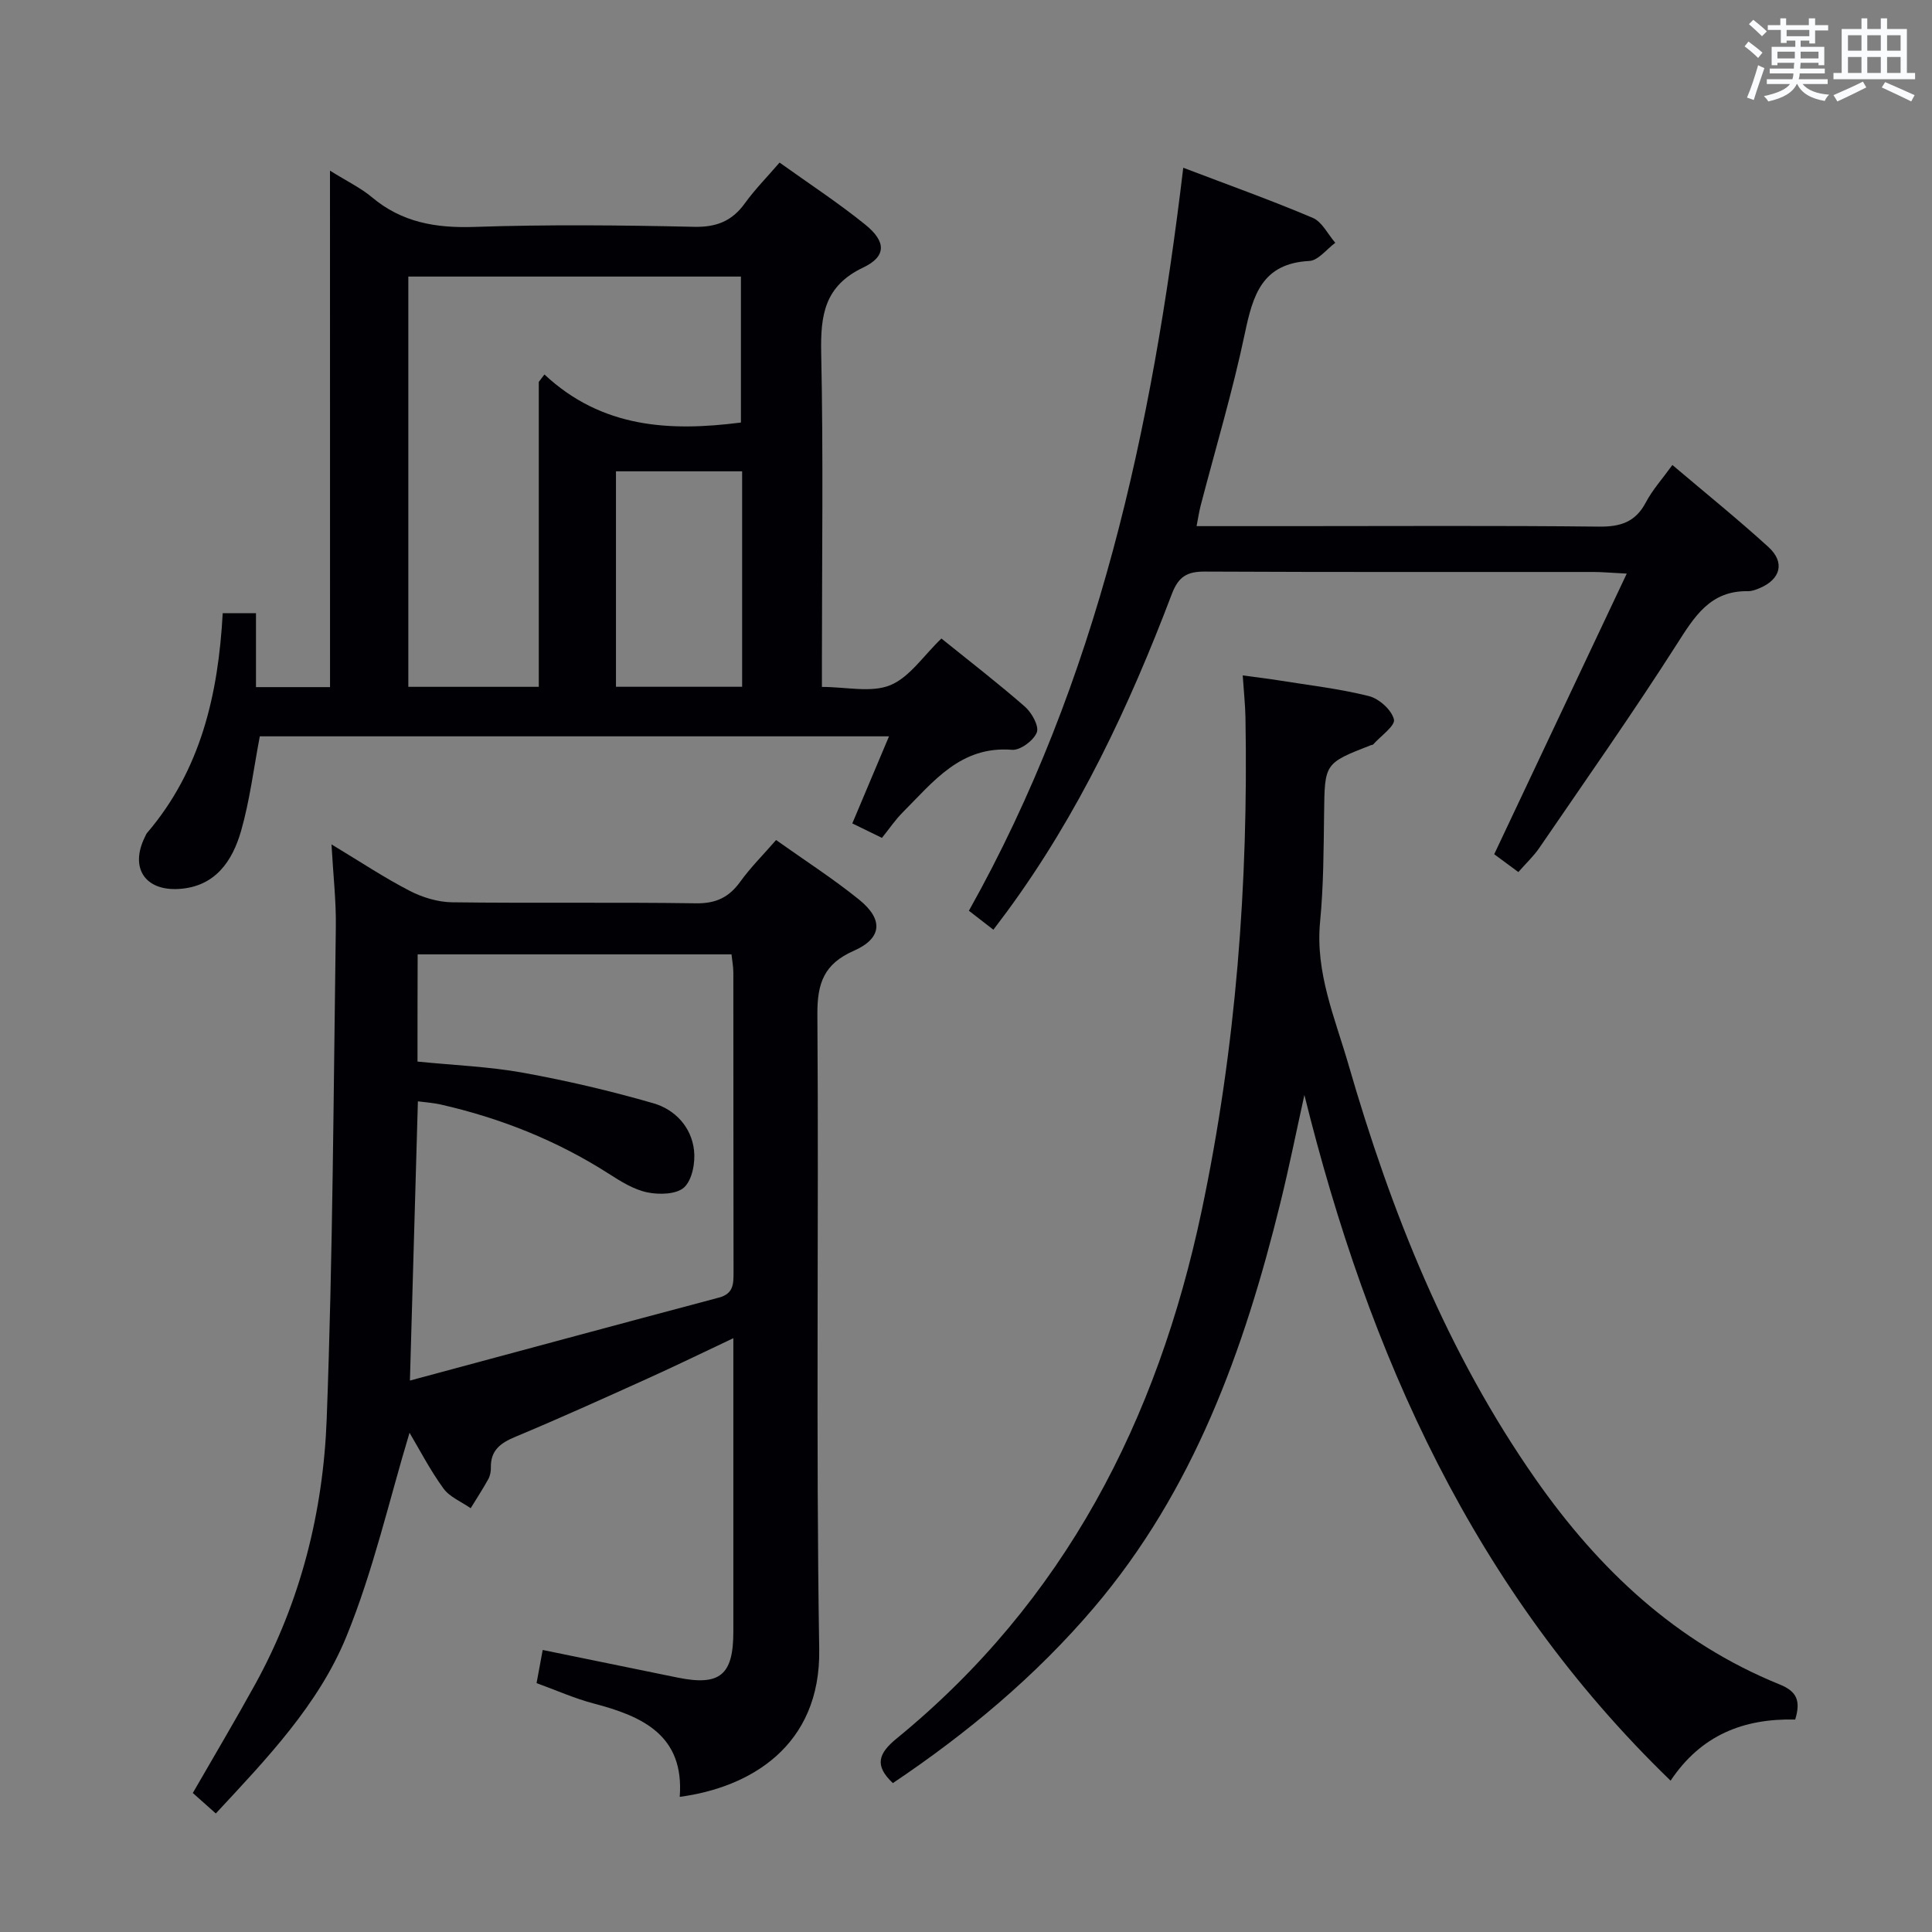 <svg enable-background="new 0 0 400 400" viewBox="0 0 400 400" xmlns="http://www.w3.org/2000/svg"><rect x="0" y="0" width="400" height="400" fill="#808080" stroke="none"/><g fill="#010105"><path d="m140.73 372.02c.97-12.72-7.64-16.67-17.82-19.33-3.97-1.04-7.77-2.75-11.82-4.22.42-2.29.8-4.35 1.27-6.86 9.47 1.94 18.69 3.83 27.9 5.71 8.79 1.79 11.57-.5 11.57-9.48 0-19.99 0-39.98 0-60.78-6.25 2.95-11.97 5.74-17.77 8.36-9.08 4.1-18.17 8.22-27.37 12.06-3.07 1.28-5.13 2.79-5.06 6.35.02.81-.15 1.72-.54 2.42-1.13 2.05-2.42 4.01-3.64 6.01-1.92-1.34-4.35-2.31-5.65-4.1-2.8-3.87-5.02-8.17-7.01-11.52-4.19 13.85-7.48 28.52-13.09 42.23-5.77 14.09-16.47 25.24-27.02 36.59-1.75-1.56-3.2-2.86-4.76-4.24 4.38-7.62 8.78-15.01 12.93-22.54 9.4-17.09 14.07-35.7 14.79-54.92 1.27-33.92 1.41-67.89 1.89-101.84.08-5.28-.53-10.57-.9-17.1 5.98 3.6 10.91 6.89 16.14 9.59 2.66 1.38 5.86 2.36 8.83 2.4 16.83.22 33.67-.04 50.5.21 4.15.06 6.85-1.25 9.19-4.51 2.12-2.94 4.73-5.53 7.39-8.59 5.89 4.19 11.78 7.97 17.19 12.34 5.08 4.11 4.77 8.01-1.1 10.59-6.15 2.7-7.58 6.68-7.54 13.14.31 43.83-.32 87.67.38 131.49.33 20.11-14.42 28.62-28.88 30.54zm-54.29-152.23c7.7.77 14.87 1.04 21.87 2.31 9.09 1.65 18.13 3.76 27 6.33 4.44 1.29 7.83 4.89 8.38 9.71.29 2.54-.36 6.11-2.03 7.68-1.57 1.47-5.17 1.56-7.63 1.05-2.82-.58-5.51-2.27-8-3.87-10.76-6.88-22.41-11.51-34.82-14.33-1.51-.34-3.08-.44-4.69-.65-.55 19.26-1.08 37.94-1.65 57.81 21.79-5.86 42.87-11.57 63.98-17.18 3.06-.81 3.02-2.89 3.02-5.33-.04-20.64-.02-41.29-.04-61.93 0-1.27-.25-2.54-.38-3.8-21.87 0-43.39 0-64.98 0-.03 7.52-.03 14.62-.03 22.2z"/><path d="m68.32 35.33c3.69 2.3 6.41 3.6 8.65 5.48 6.23 5.25 13.27 6.44 21.26 6.17 15.14-.51 30.32-.36 45.47-.02 4.67.1 7.88-1.2 10.54-4.9 2.03-2.82 4.5-5.31 7.16-8.4 6.04 4.32 12.12 8.3 17.75 12.85 4.34 3.5 4.4 6.58-.42 8.87-8.04 3.82-8.87 9.87-8.71 17.71.45 21.15.15 42.31.15 63.46v5.67c5.08 0 10.18 1.25 14.13-.35 4-1.63 6.85-6.07 10.61-9.67 5.56 4.48 11.57 9.12 17.28 14.1 1.42 1.24 2.98 4.04 2.47 5.34-.66 1.68-3.42 3.73-5.11 3.6-10.67-.86-16.31 6.61-22.66 12.96-1.53 1.53-2.75 3.36-4.29 5.27-2.43-1.18-4.13-2.01-6.14-2.99 2.54-6.02 4.97-11.79 7.6-18.03-43.83 0-87.15 0-130.27 0-1.27 6.65-2.07 13.25-3.87 19.56-1.81 6.31-5.39 11.6-12.92 12.04-7.03.41-10.13-4.42-7.02-10.72.15-.3.26-.63.47-.88 11.12-13.01 14.74-28.66 15.66-45.5h6.89v15.31h15.33c-.01-35.27-.01-70.49-.01-106.93zm43.23 43.74c.39-.51.78-1.02 1.17-1.54 11.93 11.15 26.02 11.83 40.68 9.95 0-10.18 0-20.22 0-30.22-23.18 0-45.94 0-68.86 0v84.94h27.01c0-21.28 0-42.21 0-63.13zm42.1 18.51c-9.06 0-17.59 0-26.12 0v44.61h26.12c0-15 0-29.6 0-44.61z"/><path d="m371.68 356.01c-10.68-.24-19.48 3.19-25.8 12.66-40.74-39.4-62.51-88.21-75.82-141.97-1.65 7.46-3.15 14.95-4.98 22.37-7.49 30.42-17.94 59.51-38.64 83.83-12.06 14.16-26.2 25.95-41.58 36.27-3.93-3.68-2.95-6.18.78-9.23 34.78-28.44 54-65.94 63.15-109.26 7.11-33.68 9.68-67.75 9.07-102.11-.05-2.66-.34-5.31-.57-8.73 2.5.34 5.01.63 7.5 1.03 6.23 1 12.53 1.72 18.63 3.25 2.11.53 4.71 2.87 5.18 4.83.31 1.31-2.74 3.43-4.3 5.18-.09.11-.32.09-.47.15-9.65 3.76-9.56 3.76-9.69 14.13-.1 7.48-.11 15-.83 22.43-1.02 10.53 3.09 19.94 5.88 29.58 8.81 30.46 20.44 59.68 38.78 85.88 13.07 18.67 29.1 33.76 50.47 42.44 3.62 1.45 4.4 3.42 3.24 7.27z"/><path d="m336.8 118.76c-3.66-.19-5.27-.34-6.88-.34-26.82-.01-53.64.05-80.45-.08-3.69-.02-5.48 1.02-6.86 4.66-8.81 23.22-19.32 45.6-34.12 65.73-.87 1.18-1.76 2.34-2.82 3.76-1.8-1.4-3.34-2.59-5.07-3.93 26.76-47.74 37.93-99.77 44.38-153.83 9.26 3.53 18.14 6.7 26.8 10.37 1.94.82 3.14 3.4 4.68 5.17-1.79 1.31-3.53 3.66-5.38 3.76-9.81.51-11.68 7.09-13.35 15.01-2.52 11.99-6.06 23.78-9.15 35.65-.32 1.25-.51 2.54-.84 4.24h19.84c21.15 0 42.31-.13 63.46.1 4.44.05 7.55-.92 9.7-4.99 1.37-2.6 3.4-4.85 5.51-7.77 6.84 5.8 13.53 11.2 19.88 16.98 3.49 3.18 2.53 6.69-1.82 8.52-.76.32-1.6.64-2.4.63-7.82-.15-11.07 5.22-14.77 11.02-9.12 14.28-18.88 28.15-28.45 42.14-1.19 1.74-2.78 3.21-4.33 4.99-1.99-1.47-3.7-2.73-5-3.69 9.03-19.14 17.94-38 27.44-58.1z"/></g><path d="m361.2 9.6.8-1c.9.7 1.9 1.4 2.9 2.3l-.9 1.1c-1-1-2-1.8-2.8-2.4zm.5 10.6c.9-2.1 1.6-4.3 2.3-6.7.4.2.8.4 1.3.6-.7 2.1-1.5 4.3-2.2 6.6zm.4-15.2.9-.9c1 .8 2 1.6 2.8 2.4l-1 1c-.9-.9-1.8-1.7-2.7-2.5zm12.5-1.2h1.2v1.4h2.7v1.1h-2.7v2.7h-1.2v-.6h-1.8v1.3h4.9v3.8h-1.2v-.5h-3.7c0 .4-.1.9-.1 1.2h5.1v1h-5.2c0 .5-.1.9-.2 1.2h6v1h-5.2c1.1 1.3 2.9 2 5.5 2.2-.4.4-.7.8-.9 1.3-2.9-.5-4.8-1.6-5.7-3.5h-.1c-.8 1.7-2.7 2.9-5.9 3.6-.2-.4-.6-.8-.9-1.1 2.8-.6 4.6-1.4 5.4-2.5h-4.8v-1h5.3c.1-.3.2-.7.2-1.2h-4.9v-1h5c0-.4 0-.8.1-1.2h-3.5v.5h-1.2v-3.8h4.9v-1.3h-1.8v.5h-1.2v-2.7h-2.7v-1h2.6v-1.4h1.2v1.4h4.7v-1.4zm-6.6 8.3h3.6c0-.4 0-.9 0-1.4h-3.6zm1.9-4.6h4.7v-1.3h-4.7zm6.6 3.2h-3.7v1.4h3.7z" fill="#fafbfc"/><path d="m385.3 3.8h1.3v2.2h2.8v-2.2h1.3v2.2h4.1v9.1h1.7v1.3h-16.9v-1.3h1.7v-9.1h4.1v-2.2zm.4 13.1.7 1.2c-1.8.9-3.8 1.9-6 2.9-.2-.4-.5-.8-.8-1.3 2.3-1 4.3-1.9 6.1-2.8zm-3.1-6.4h2.8v-3.2h-2.8zm0 4.6h2.8v-3.3h-2.8zm4-4.6h2.8v-3.2h-2.8zm0 4.6h2.8v-3.3h-2.8zm3.7 1.9c2.1.9 4.1 1.8 6.1 2.7l-.7 1.3c-2.2-1.1-4.2-2-6.1-2.9zm3.2-9.7h-2.8v3.2h2.8zm-2.8 7.8h2.8v-3.3h-2.8z" fill="#fafbfc"/></svg>